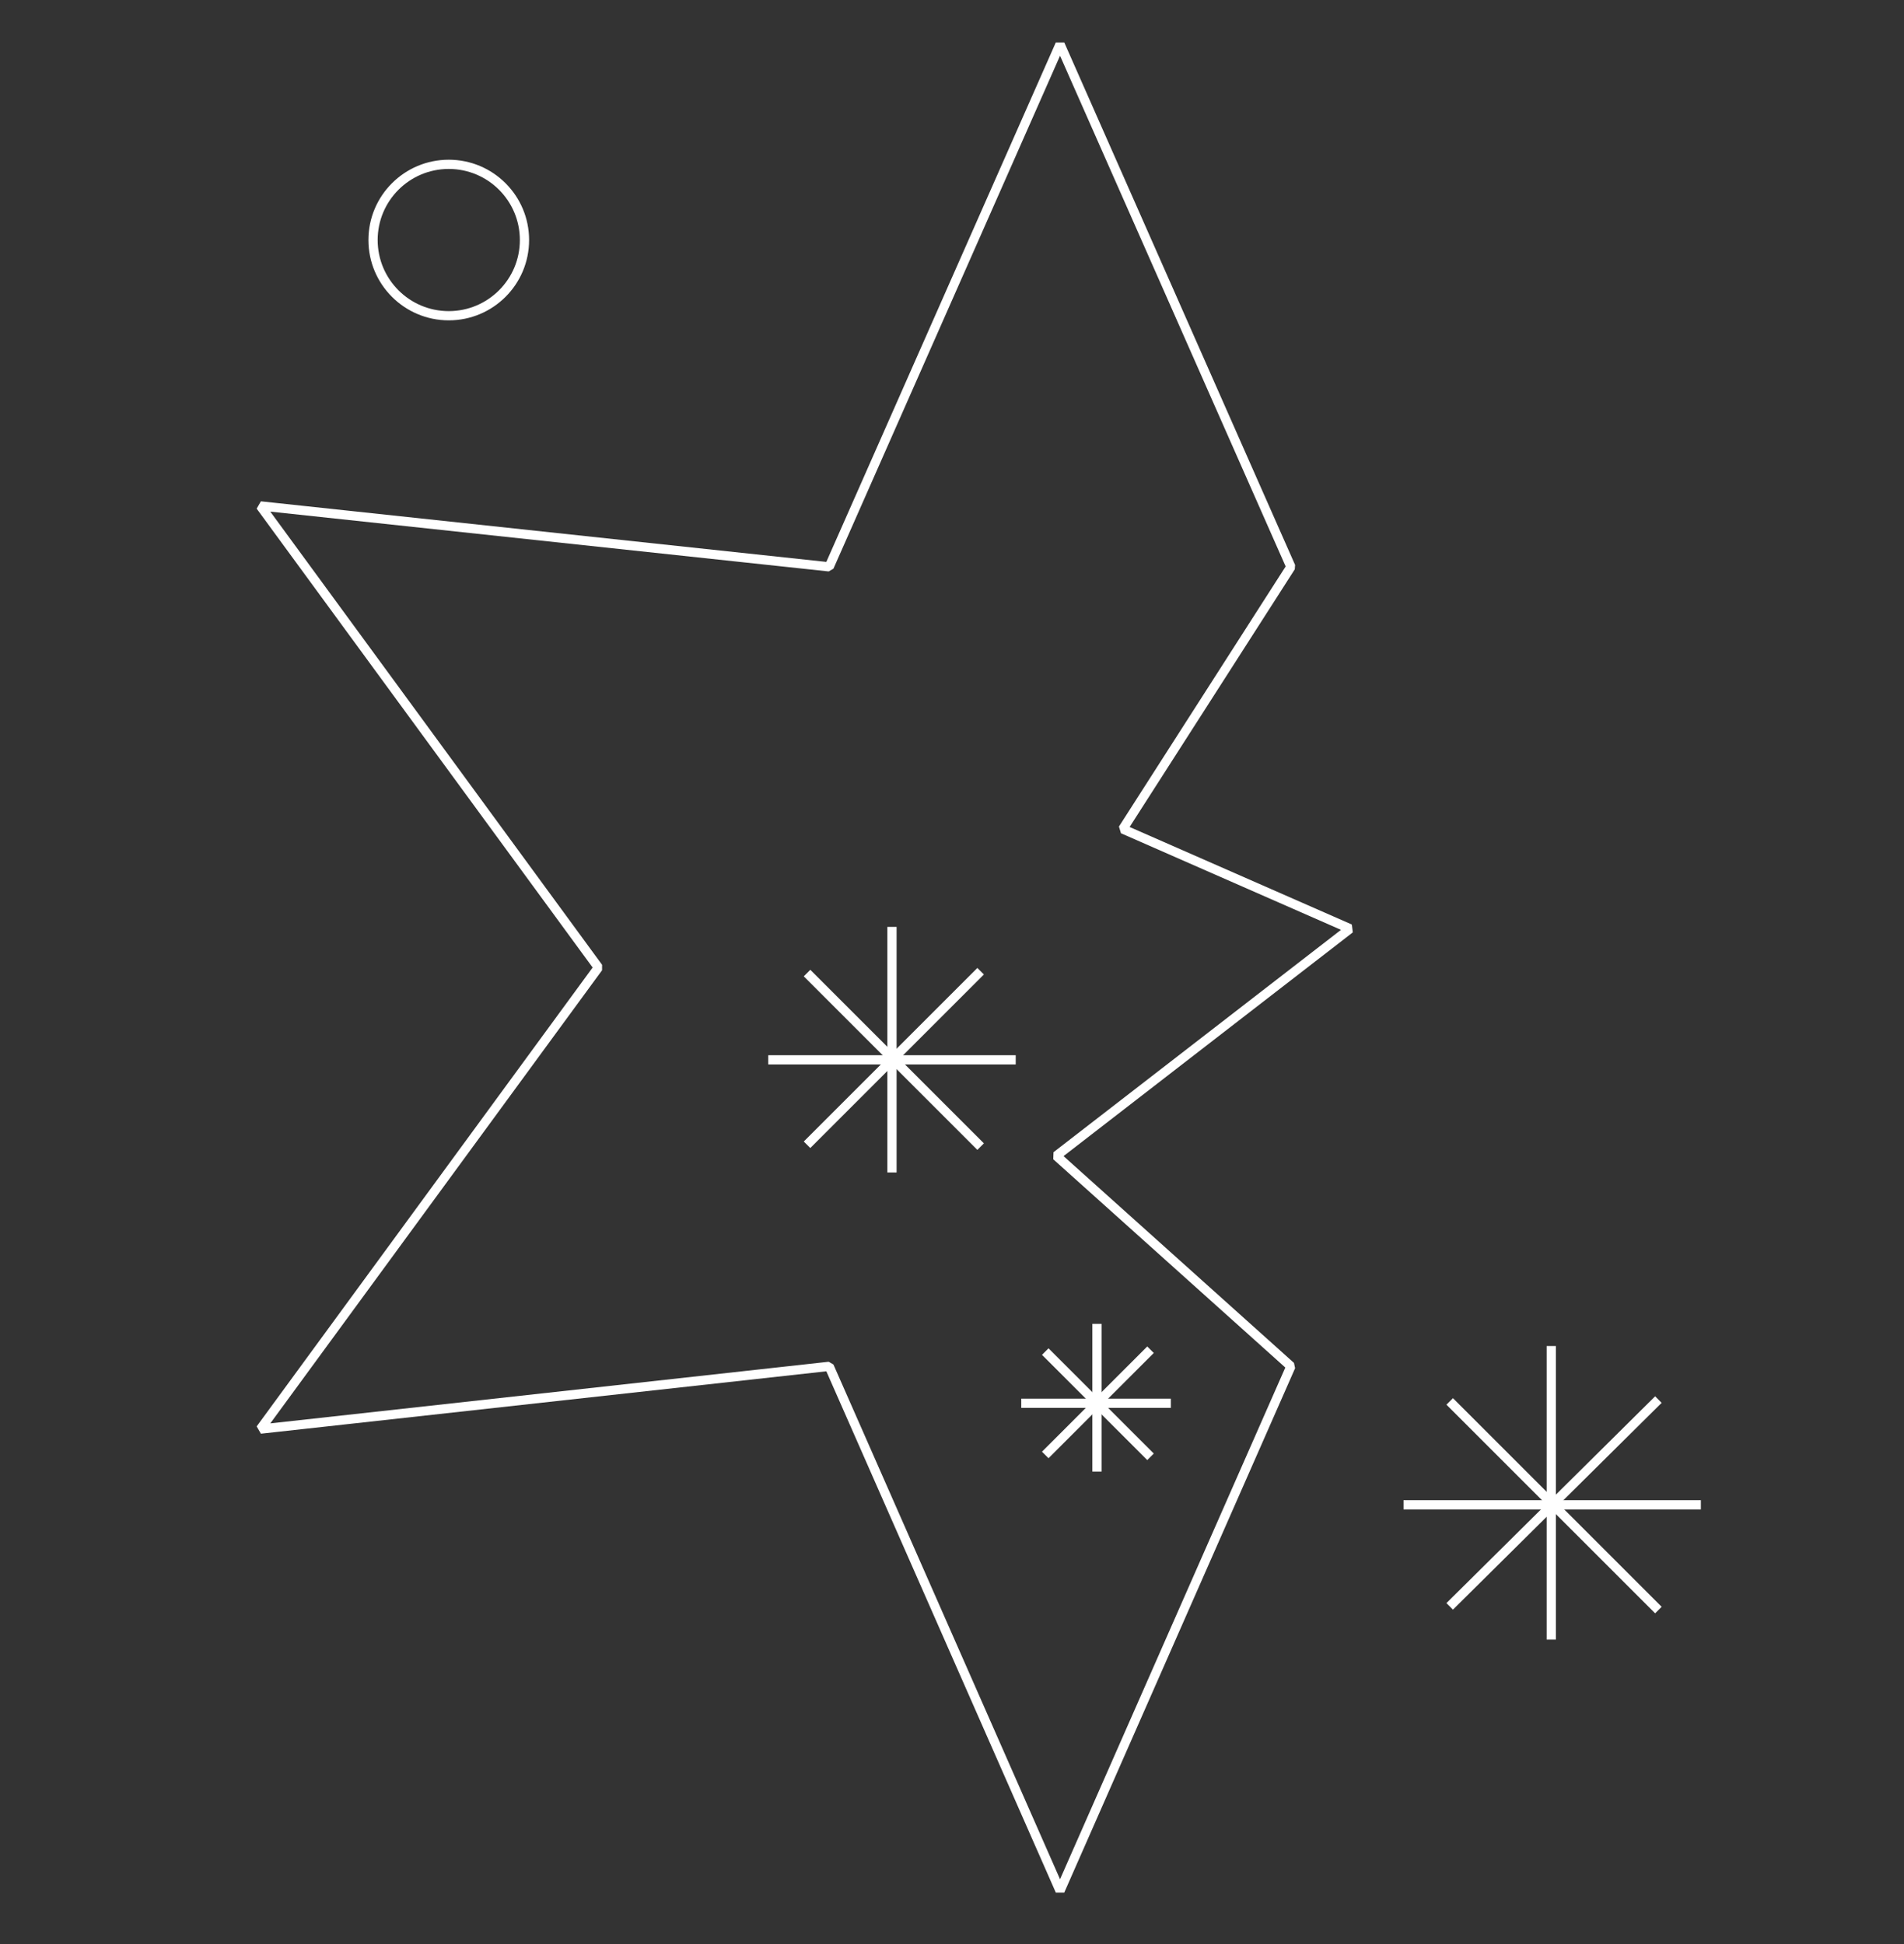 <?xml version="1.0" encoding="utf-8"?>
<!-- Generator: Adobe Illustrator 24.1.0, SVG Export Plug-In . SVG Version: 6.00 Build 0)  -->
<svg version="1.1" id="sparkle" xmlns="http://www.w3.org/2000/svg" xmlns:xlink="http://www.w3.org/1999/xlink" x="0px" y="0px"
	 viewBox="0 0 103.1 105.3" style="enable-background:new 0 0 103.1 105.3;" xml:space="preserve">
<rect x="0" y="0" width="103.1" height="105.3" fill="#333333" stroke="none"/>
<style type="text/css">
	.st0{fill:none;stroke:#FFFFFF;stroke-width:0.5;stroke-linejoin:bevel;stroke-miterlimit:10;}
	.st1{fill:none;stroke:#FFFFFF;stroke-width:0.5;stroke-miterlimit:10;}
</style>
<polygon class="st0" points="69.9,74 57.2,62.6 73.1,50.3 60.8,44.9 69.9,30.7 57.4,2.4 44.9,30.7 14.1,27.4 32.4,52.4 14.1,77.4 
	44.9,74 57.4,102.4 "/>
<circle class="st0" cx="24.3" cy="13" r="4.1"/>
<g>
	<line class="st1" x1="48.3" y1="50.2" x2="48.3" y2="63.5"/>
	<line class="st1" x1="55" y1="57.4" x2="41.6" y2="57.4"/>
	<line class="st1" x1="53.1" y1="62.1" x2="43.7" y2="52.7"/>
	<line class="st1" x1="43.7" y1="62" x2="53.1" y2="52.6"/>
</g>
<g>
	<line class="st1" x1="59.4" y1="71.7" x2="59.4" y2="79.7"/>
	<line class="st1" x1="63.4" y1="76" x2="55.3" y2="76"/>
	<line class="st1" x1="62.3" y1="78.9" x2="56.6" y2="73.2"/>
	<line class="st1" x1="56.6" y1="78.8" x2="62.3" y2="73.1"/>
</g>
<g>
	<line class="st1" x1="84" y1="72.9" x2="84" y2="88.8"/>
	<line class="st1" x1="92.1" y1="81.5" x2="76" y2="81.5"/>
	<line class="st1" x1="89.8" y1="87.2" x2="78.5" y2="75.9"/>
	<line class="st1" x1="78.5" y1="87" x2="89.8" y2="75.8"/>
</g>
</svg>
